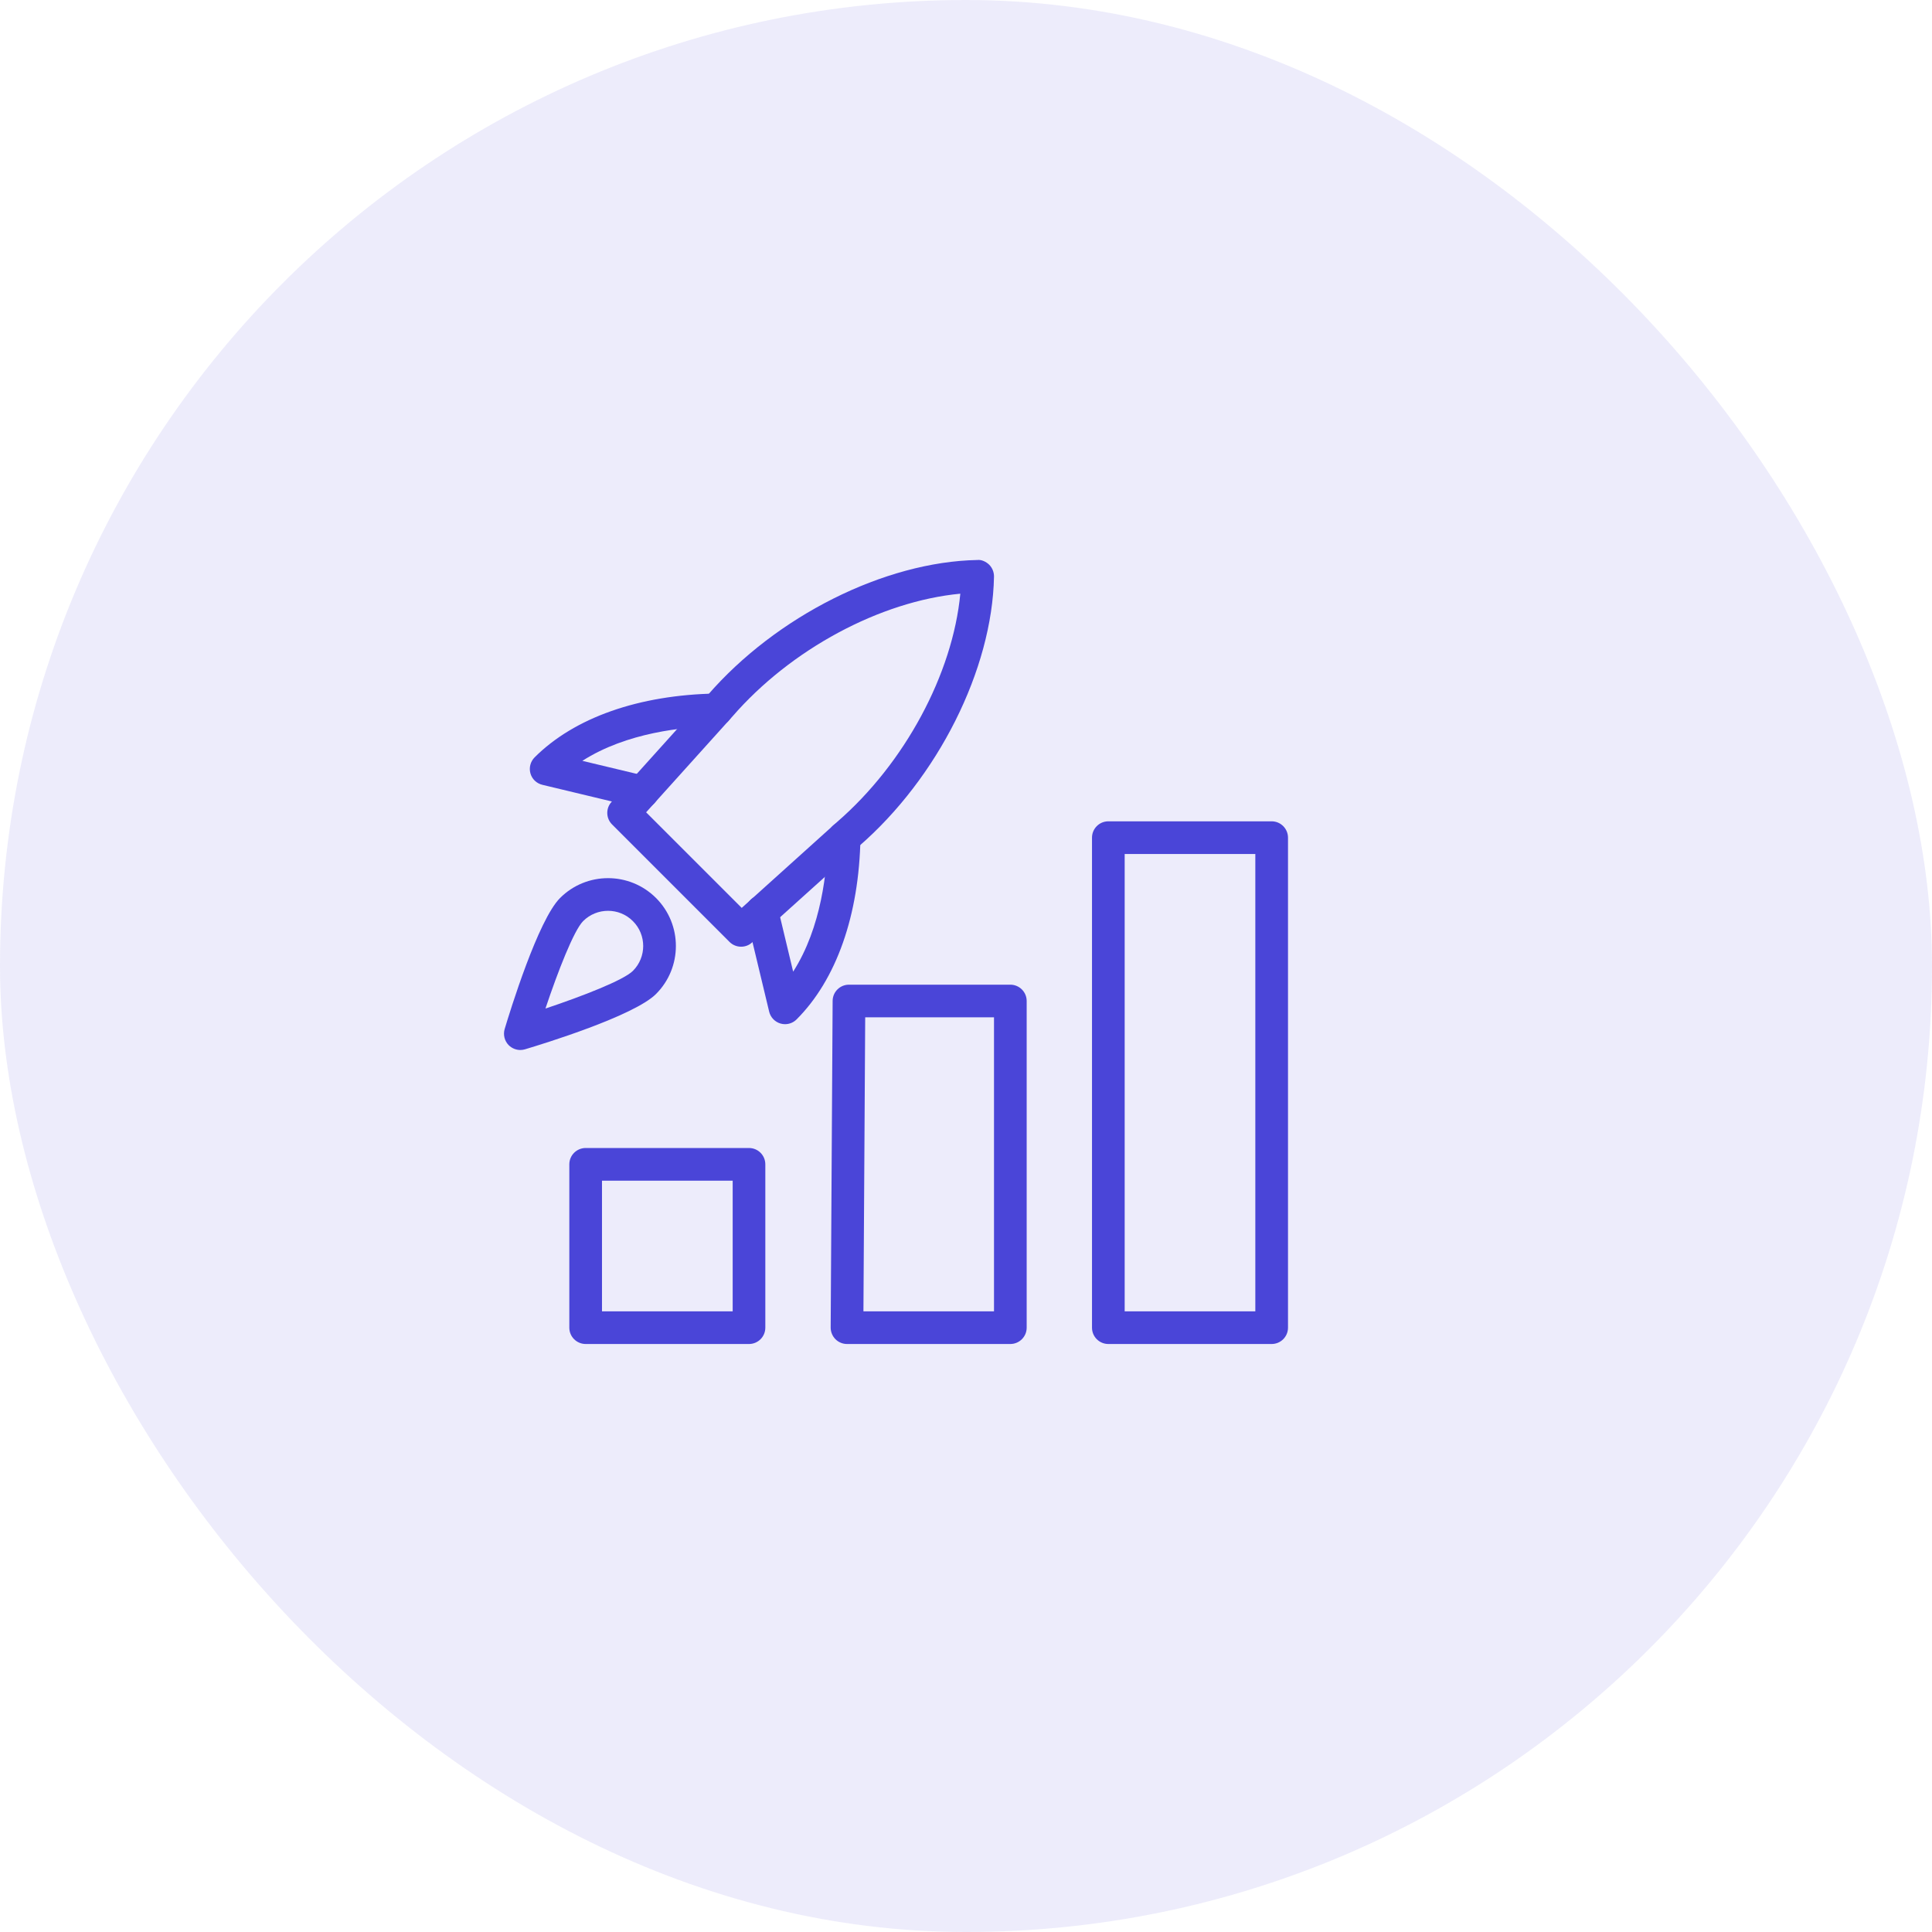 <svg width="69" height="69" viewBox="0 0 69 69" fill="none" xmlns="http://www.w3.org/2000/svg">
<rect width="69" height="69" rx="34.5" fill="#4A45D8" fill-opacity="0.1"/>
<g clip-path="url(#clip0)">
<path d="M26.75 48H20.917C20.595 48 20.333 47.739 20.333 47.417V41.583C20.333 41.261 20.595 41 20.917 41H26.75C27.072 41 27.333 41.261 27.333 41.583V47.417C27.333 47.739 27.072 48 26.75 48ZM21.5 46.833H26.167V42.167H21.5V46.833Z" fill="#4A45D8"/>
<path d="M36.083 48H30.25C30.095 48 29.946 47.938 29.837 47.828C29.729 47.719 29.666 47.568 29.667 47.413L29.737 35.746C29.739 35.426 29.999 35.167 30.32 35.167H36.083C36.405 35.167 36.667 35.428 36.667 35.75V47.417C36.667 47.739 36.405 48 36.083 48ZM30.837 46.833H35.5V36.333H30.9L30.837 46.833Z" fill="#4A45D8"/>
<path d="M45.417 48H39.583C39.261 48 39 47.739 39 47.417V29.917C39 29.595 39.261 29.333 39.583 29.333H45.417C45.739 29.333 46 29.595 46 29.917V47.417C46 47.739 45.739 48 45.417 48ZM40.167 46.833H44.833V30.5H40.167V46.833Z" fill="#4A45D8"/>
<path d="M26.468 33.811C26.318 33.811 26.169 33.754 26.055 33.641L21.859 29.444C21.64 29.225 21.631 28.871 21.838 28.642L25.275 24.825C27.717 22.006 31.59 20.062 34.906 20C35.05 19.981 35.218 20.06 35.33 20.17C35.442 20.284 35.502 20.436 35.5 20.594C35.438 23.91 33.495 27.783 30.665 30.232L26.857 33.662C26.748 33.762 26.608 33.811 26.468 33.811ZM23.076 29.011L26.49 32.425L29.894 29.358C32.316 27.261 34.026 24.059 34.297 21.203C31.441 21.474 28.24 23.184 26.15 25.598L23.076 29.011Z" fill="#4A45D8"/>
<path d="M28.038 36.578C27.985 36.578 27.932 36.571 27.879 36.556C27.676 36.498 27.52 36.337 27.47 36.13L26.645 32.689C26.57 32.376 26.764 32.061 27.077 31.985C27.394 31.912 27.705 32.104 27.78 32.417L28.327 34.702C29.341 33.117 29.543 31.088 29.564 29.901C29.57 29.579 29.832 29.328 30.158 29.329C30.48 29.333 30.736 29.601 30.731 29.921C30.682 32.682 29.872 34.985 28.45 36.407C28.339 36.518 28.19 36.578 28.038 36.578Z" fill="#4A45D8"/>
<path d="M22.948 28.87C22.902 28.87 22.857 28.866 22.811 28.854L19.37 28.029C19.164 27.98 19.001 27.825 18.944 27.621C18.887 27.418 18.944 27.2 19.092 27.05C20.514 25.628 22.817 24.818 25.579 24.769C25.888 24.74 26.167 25.02 26.171 25.342C26.176 25.664 25.922 25.93 25.599 25.936C24.411 25.957 22.383 26.159 20.798 27.173L23.083 27.72C23.396 27.794 23.59 28.11 23.515 28.423C23.45 28.691 23.212 28.87 22.948 28.87Z" fill="#4A45D8"/>
<path d="M18.583 37.5C18.43 37.5 18.282 37.439 18.17 37.33C18.019 37.178 17.963 36.955 18.024 36.75C18.217 36.106 19.218 32.855 20.002 32.072C20.946 31.127 22.482 31.125 23.43 32.072C24.375 33.017 24.375 34.554 23.43 35.499C22.647 36.283 19.395 37.283 18.751 37.475C18.695 37.492 18.639 37.5 18.583 37.5ZM21.716 32.529C21.394 32.529 21.072 32.651 20.827 32.896C20.495 33.228 19.926 34.688 19.48 36.02C20.812 35.574 22.273 35.005 22.604 34.674C23.094 34.184 23.094 33.386 22.604 32.898C22.359 32.651 22.037 32.529 21.716 32.529Z" fill="#4A45D8"/>
</g>
<defs>
<clipPath id="clip0">
<rect width="28" height="28" fill="white" transform="translate(18 20)"/>
</clipPath>
</defs>
</svg>
